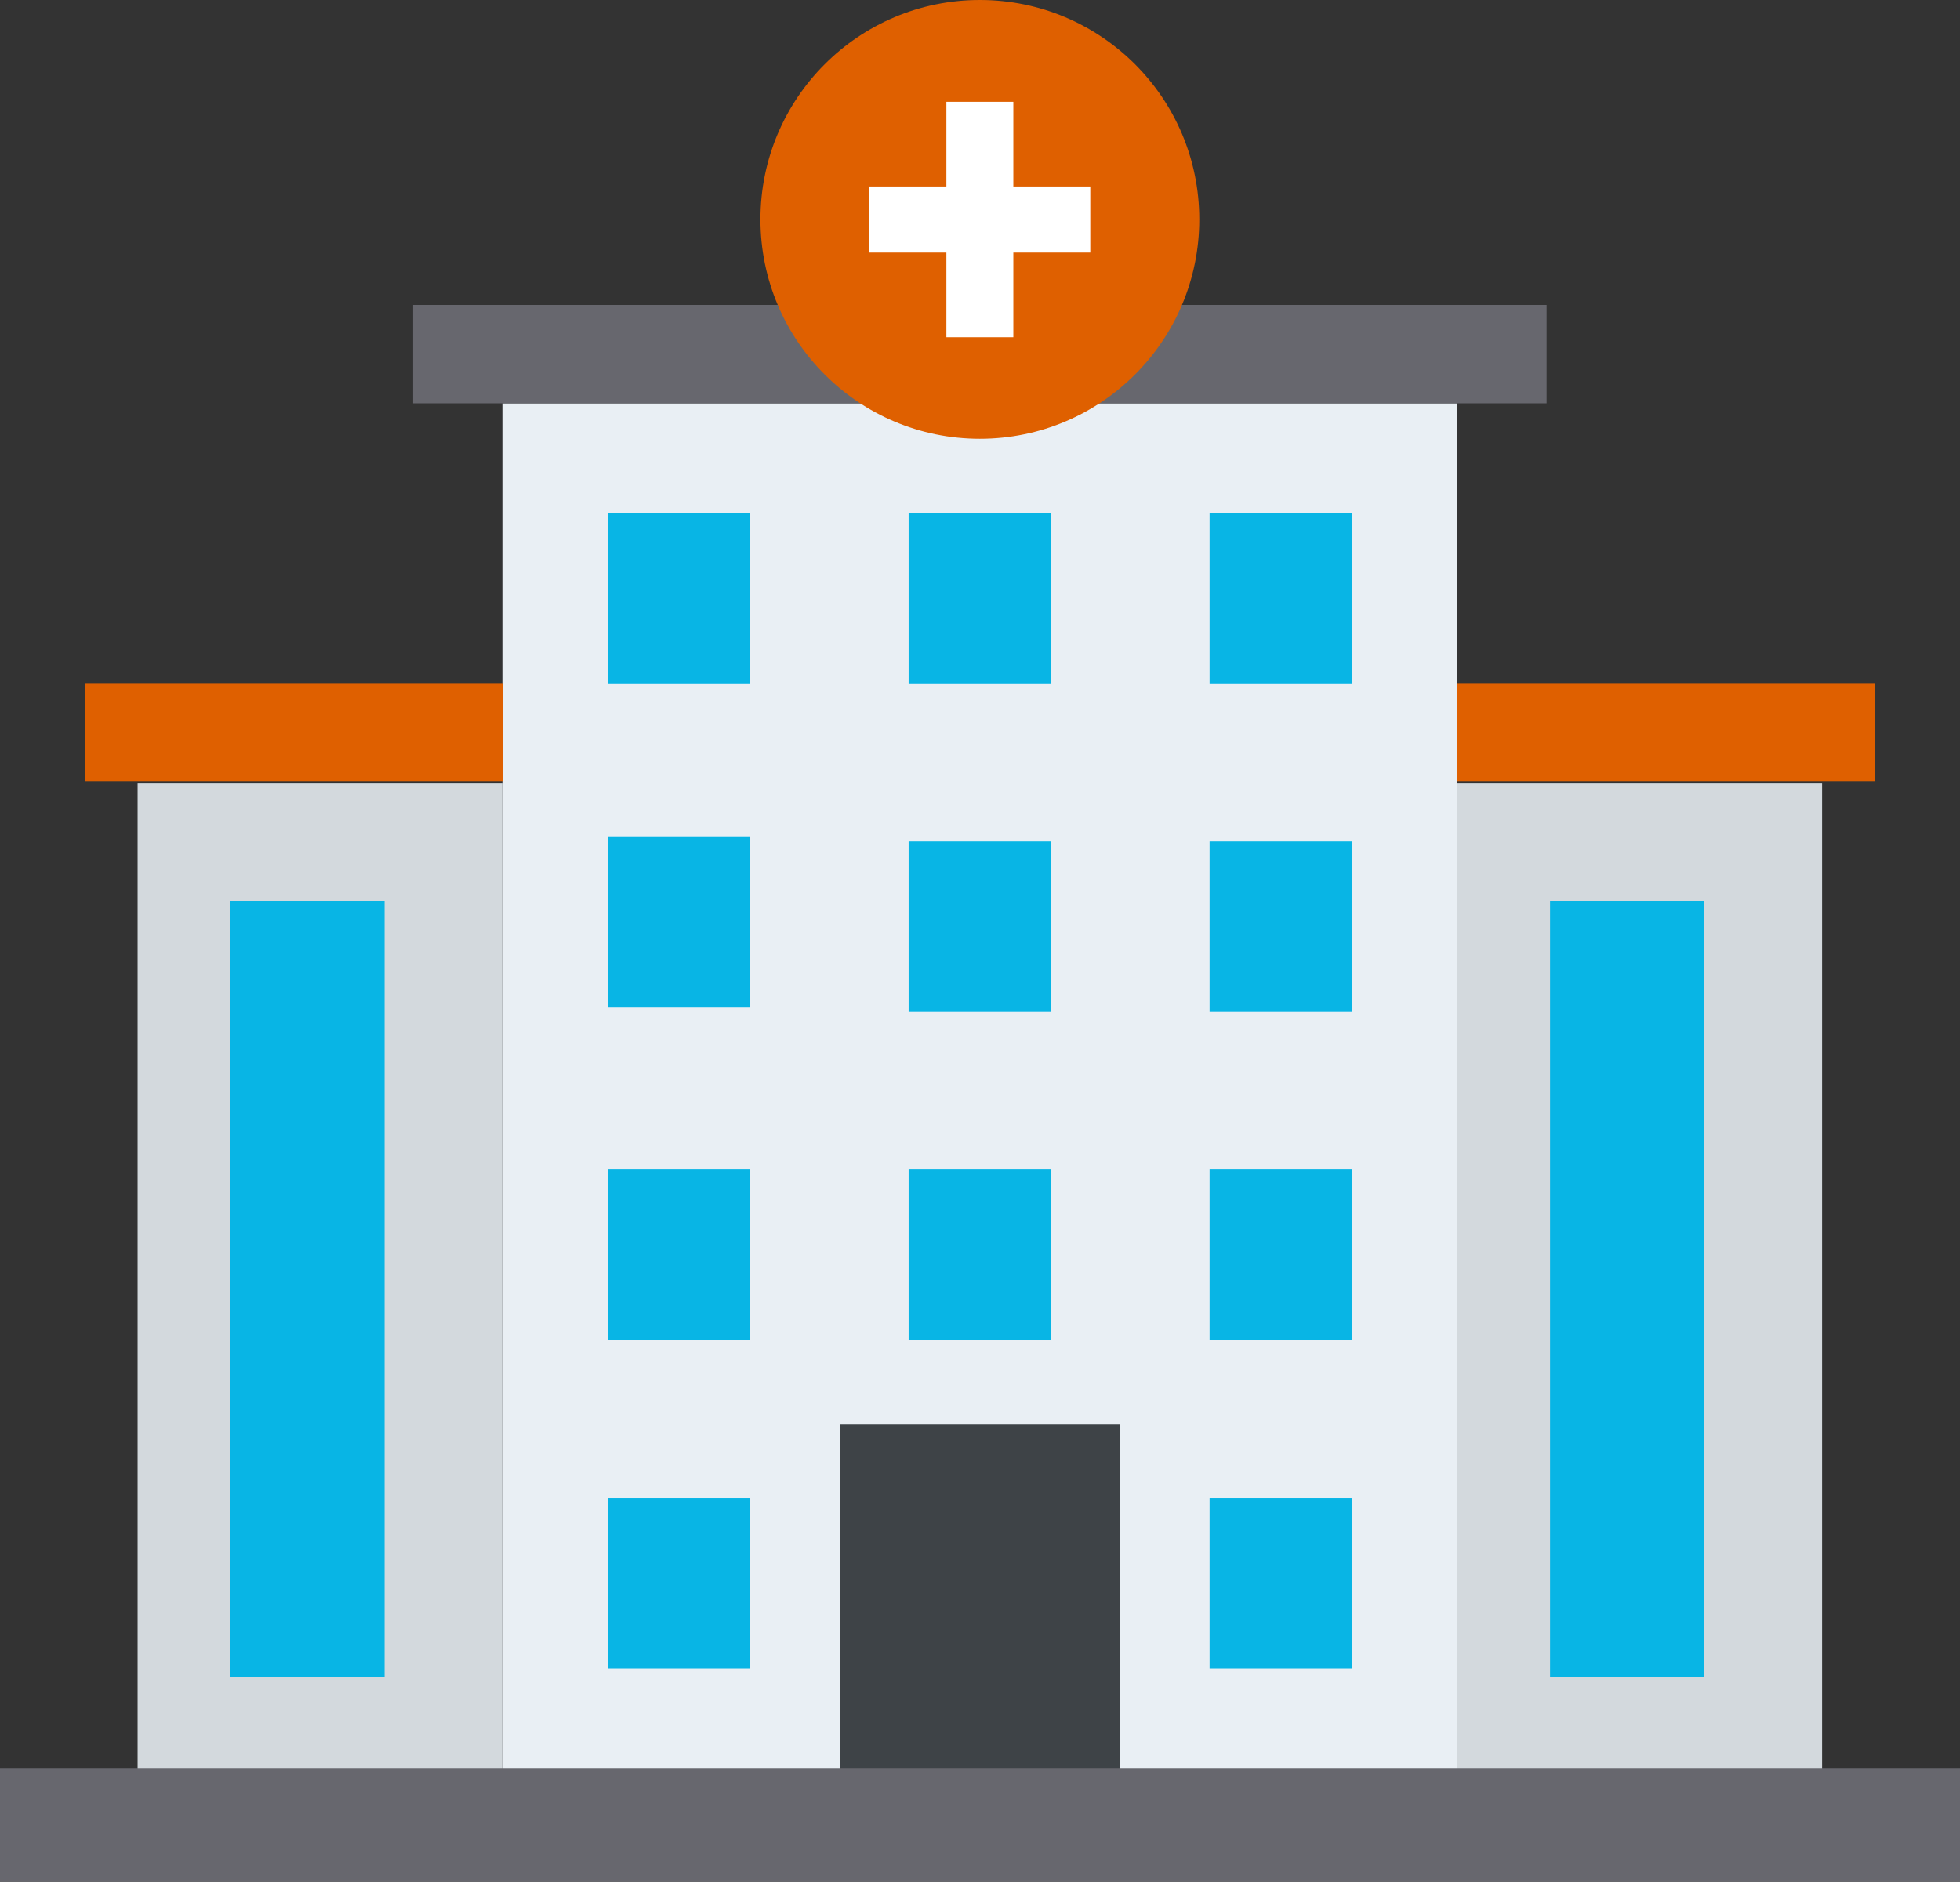 <?xml version="1.0" encoding="utf-8"?>
<!-- Generator: Adobe Illustrator 23.0.1, SVG Export Plug-In . SVG Version: 6.00 Build 0)  -->
<svg version="1.1" id="Layer_1" xmlns="http://www.w3.org/2000/svg" xmlns:xlink="http://www.w3.org/1999/xlink" x="0px" y="0px"
	 viewBox="0 0 685.1 657.9" style="enable-background:new 0 0 685.1 657.9;" xml:space="preserve">
<rect x="0" y="0" width="685.1" height="657.9" fill="#333333" stroke="none"/>
<style type="text/css">
	.st0{fill:#E9EFF4;}
	.st1{fill:#67676E;}
	.st2{fill:#D3D9DD;}
	.st3{fill:#08B5E5;}
	.st4{fill:#3E4347;}
	.st5{fill:#DF6000;}
	.st6{fill:#FFFFFF;}
</style>
<g>
	<g id="XMLID_836_">
		<rect id="XMLID_857_" x="175.6" y="141" class="st0" width="333.8" height="477.7"/>
		<g>
			<g id="XMLID_856_">
				<rect x="144.4" y="106.6" class="st1" width="396.2" height="34.4"/>
			</g>
		</g>
		<rect id="XMLID_855_" x="509.4" y="273.8" class="st2" width="127.5" height="344.8"/>
		<rect id="XMLID_854_" x="48.1" y="273.8" class="st2" width="127.5" height="344.8"/>
		<g id="XMLID_851_">
			
				<rect id="XMLID_853_" x="-28.2" y="423.7" transform="matrix(-1.836970e-16 1 -1 -1.836970e-16 558.124 343.274)" class="st3" width="271.2" height="53.9"/>
			
				<rect id="XMLID_852_" x="433.1" y="423.7" transform="matrix(-1.836970e-16 1 -1 -1.836970e-16 1019.414 -118.016)" class="st3" width="271.2" height="53.9"/>
		</g>
		<rect id="XMLID_850_" x="293.7" y="498" class="st4" width="97.7" height="122.3"/>
		<g id="XMLID_837_">
			<rect id="XMLID_849_" x="212.4" y="179.3" class="st3" width="49.8" height="59.6"/>
			<rect id="XMLID_848_" x="317.6" y="179.3" class="st3" width="49.8" height="59.6"/>
			<rect id="XMLID_847_" x="422.8" y="179.3" class="st3" width="49.8" height="59.6"/>
			<rect id="XMLID_846_" x="212.4" y="292.6" class="st3" width="49.8" height="59.6"/>
			<rect id="XMLID_845_" x="317.6" y="294.1" class="st3" width="49.8" height="59.6"/>
			<rect id="XMLID_844_" x="422.8" y="294.1" class="st3" width="49.8" height="59.6"/>
			<rect id="XMLID_843_" x="212.4" y="408.9" class="st3" width="49.8" height="59.6"/>
			<rect id="XMLID_842_" x="317.6" y="408.9" class="st3" width="49.8" height="59.6"/>
			<rect id="XMLID_840_" x="422.8" y="408.9" class="st3" width="49.8" height="59.6"/>
			<rect id="XMLID_839_" x="212.4" y="523.7" class="st3" width="49.8" height="59.6"/>
			<rect id="XMLID_838_" x="422.8" y="523.7" class="st3" width="49.8" height="59.6"/>
		</g>
	</g>
	<g>
		<g>
			<rect y="618.3" class="st1" width="685.1" height="39.6"/>
		</g>
	</g>
	<g>
		<circle class="st5" cx="342.5" cy="76.7" r="76.7"/>
	</g>
	<g>
		<polygon id="XMLID_835_" class="st6" points="381.1,65.2 354.2,65.2 354.2,35.6 354,35.6 331.1,35.6 330.8,35.6 330.8,65.2 
			303.9,65.2 303.9,88.3 330.8,88.3 330.8,117.9 331.1,117.9 354,117.9 354.2,117.9 354.2,88.3 381.1,88.3 		"/>
	</g>
	<g>
		<rect x="29.6" y="238.8" class="st5" width="146.1" height="34.5"/>
	</g>
	<g>
		<rect x="509.4" y="238.8" class="st5" width="146.1" height="34.5"/>
	</g>
</g>
</svg>
